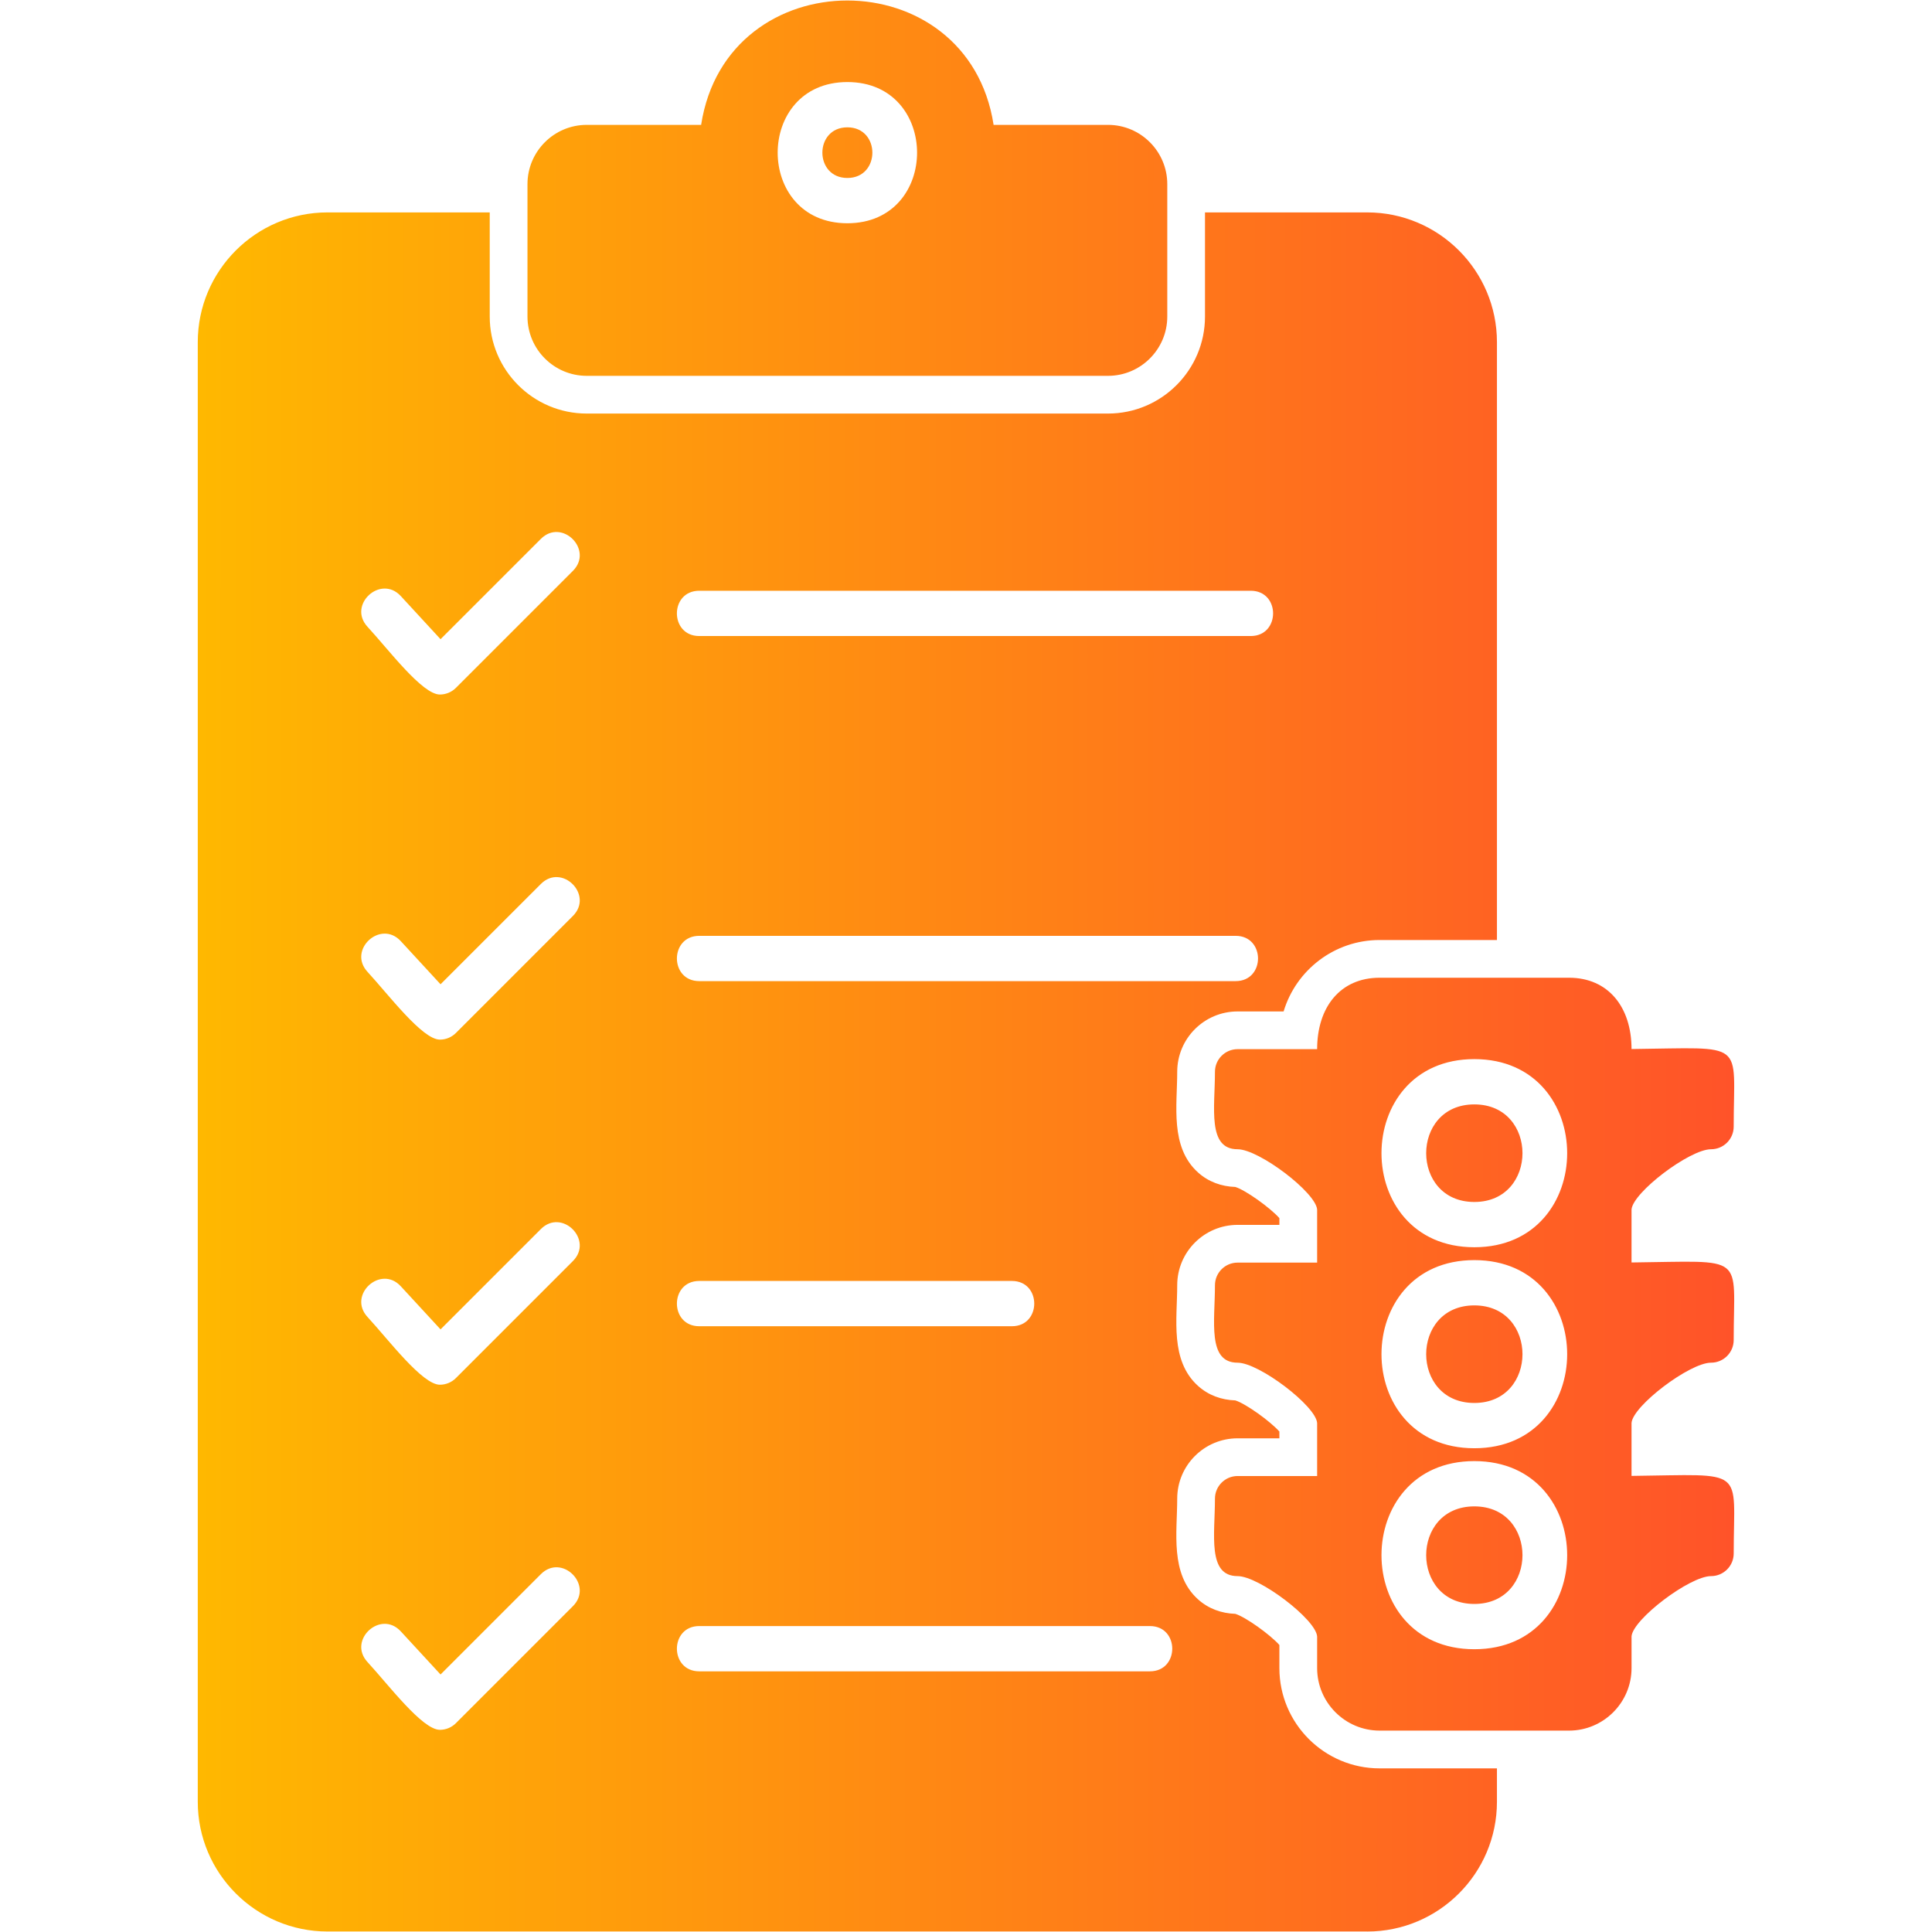 <?xml version="1.0" encoding="UTF-8"?>
<!DOCTYPE svg PUBLIC "-//W3C//DTD SVG 1.1//EN" "http://www.w3.org/Graphics/SVG/1.1/DTD/svg11.dtd">
<!-- Creator: CorelDRAW -->
<svg xmlns="http://www.w3.org/2000/svg" xml:space="preserve" width="1.707in" height="1.707in" version="1.1" style="shape-rendering:geometricPrecision; text-rendering:geometricPrecision; image-rendering:optimizeQuality; fill-rule:evenodd; clip-rule:evenodd"
viewBox="0 0 1706.66 1706.66"
 xmlns:xlink="http://www.w3.org/1999/xlink"
 xmlns:xodm="http://www.corel.com/coreldraw/odm/2003">
 <defs>
  <style type="text/css">
   <![CDATA[
    .fil0 {fill:url(#id0)}
   ]]>
  </style>
  <linearGradient id="id0" gradientUnits="userSpaceOnUse" x1="174.72" y1="853.33" x2="1531.94" y2="853.33">
   <stop offset="0" style="stop-opacity:1; stop-color:#FFB800"/>
   <stop offset="1" style="stop-opacity:1; stop-color:#FF5329"/>
  </linearGradient>
 </defs>
 <g id="Layer_x0020_1">
  <path class="fil0" d="M1207.76 1706.22l-918.43 0c-63.21,0 -114.63,-51.42 -114.63,-114.62l0 -1289.34c0,-63.21 51.42,-114.63 114.63,-114.63l143.28 0 0 91.99c0,47.28 38.41,85.7 85.69,85.7l460.45 0c47.27,0 85.7,-38.43 85.7,-85.7l0 -91.99 143.28 0c63.21,0 114.62,51.42 114.62,114.63l0 528.11 -103.63 0c-40.01,0 -73.88,26.62 -84.83,63.1l-40.65 0c-29.43,0 -53.33,23.9 -53.33,53.33 0,29.68 -6.52,66.38 18.32,88.85 9.21,8.33 20.74,12.46 32.99,12.86 9.16,2.82 30.8,18.38 38.95,27.52l0 5.98 -36.93 0c-29.43,0 -53.33,23.9 -53.33,53.33 0,29.68 -6.52,66.38 18.32,88.85 9.21,8.33 20.74,12.46 32.99,12.87 9.16,2.81 30.8,18.37 38.95,27.51l0 5.98 -36.93 0c-29.43,0 -53.33,23.9 -53.33,53.33 0,29.68 -6.52,66.4 18.33,88.86 9.22,8.33 20.74,12.45 32.98,12.86 9.16,2.82 30.8,18.37 38.95,27.52l0 20.44c0,48.85 39.7,88.55 88.55,88.55l103.63 0 0 29.5c0.03,63.2 -51.4,114.62 -114.59,114.62zm233.49 -402.46c102.43,-1.1 90.24,-8.44 90.24,68.52 0,11.04 -8.97,20 -20,20 -18.86,0 -69.14,38.16 -70.24,53.23l0 28.05c-0.02,30.43 -24.78,55.2 -55.22,55.2l-167.3 0c-30.44,0 -55.22,-24.76 -55.22,-55.22l0 -27.89c-0.86,-15.01 -51.32,-53.36 -70.26,-53.36 -26.93,0 -20,-36.81 -20,-68.42 0,-11.04 8.97,-20 20,-20l70.26 0 0 -46.74c-0.83,-15 -51.32,-53.37 -70.26,-53.37 -26.93,0 -20,-36.81 -20,-68.41 0,-11.04 8.97,-20 20,-20l70.26 0 0 -46.75c-0.81,-14.99 -51.32,-53.39 -70.26,-53.39 -26.93,0 -20,-36.81 -20,-68.41 0,-11.04 8.97,-20 20,-20l70.26 0c0,-37.01 20.37,-63.1 55.22,-63.1l167.29 0c34.72,0 55.22,26.01 55.22,62.99 102.43,-1.1 90.24,-8.44 90.24,68.52 0,11.04 -8.97,20 -20,20 -18.86,0 -69.14,38.16 -70.24,53.24l0 46.78c102.43,-1.1 90.24,-8.44 90.24,68.52 0,11.04 -8.97,20 -20,20 -18.86,0 -69.14,38.16 -70.24,53.23l0 46.78zm-138.88 -201.99c-109.37,0 -109.35,-166.19 0,-166.19 109.35,0 109.37,166.19 0,166.19zm0 -126.18c-56.72,0 -56.72,86.19 0,86.19 56.72,0 56.72,-86.19 0,-86.19zm0 303.74c-109.37,0 -109.35,-166.19 0,-166.19 109.35,0 109.37,166.19 0,166.19zm0 -126.19c-56.72,0 -56.72,86.19 0,86.19 56.72,0 56.72,-86.19 0,-86.19zm0 303.73c-109.37,0 -109.35,-166.19 0,-166.19 109.35,0 109.37,166.19 0,166.19zm0 -126.19c-56.72,0 -56.72,86.19 0,86.19 56.72,0 56.72,-86.19 0,-86.19zm-323.61 -998.68l-460.45 0c-28.88,0 -52.36,-23.48 -52.36,-52.37l0 -116.97c0,-28.87 23.48,-52.36 52.36,-52.36l101.04 0c22.58,-146.46 235.74,-146.48 258.36,0l101.05 0c28.88,0 52.37,23.49 52.37,52.36l0 116.97c0,28.87 -23.5,52.37 -52.37,52.37zm-230.22 -134.79c-82.1,0 -82.08,-124.73 0,-124.73 82.08,0 82.1,124.73 0,124.73zm0 -84.73c-29.44,0 -29.45,44.73 0,44.73 29.45,0 29.43,-44.73 0,-44.73zm356.31 449.37l-487.16 0c-26.33,0 -26.33,-40 0,-40l487.17 0c26.33,0 26.33,40 -0.02,40zm-716.29 51.67c-15.56,0 -45.19,-39.54 -63.92,-59.85 -17.85,-19.35 11.57,-46.46 29.42,-27.11l35.1 38.08 88.61 -88.6c18.63,-18.63 46.9,9.68 28.28,28.28l-103.33 103.33c-3.76,3.74 -8.84,5.86 -14.15,5.86zm702.96 253.17l-473.82 0c-26.32,0 -26.33,-40 0,-40l473.84 0c26.33,0 26.33,40 -0.02,40zm-702.96 51.67c-15.5,0 -45.3,-39.67 -63.92,-59.86 -17.85,-19.35 11.58,-46.47 29.42,-27.11l35.1 38.08 88.61 -88.59c18.63,-18.63 46.9,9.67 28.28,28.28l-103.33 103.35c-3.76,3.75 -8.84,5.86 -14.15,5.86zm505.31 253.19l-276.17 0c-26.33,0 -26.33,-40 0,-40l276.17 0c26.33,0 26.33,40 0,40zm-505.31 51.67c-15.49,0 -45.35,-39.72 -63.92,-59.86 -17.84,-19.37 11.59,-46.46 29.42,-27.1l35.1 38.07 88.61 -88.61c18.65,-18.65 46.89,9.7 28.28,28.3l-103.33 103.33c-3.76,3.75 -8.84,5.87 -14.15,5.87zm627.2 253.18l-398.06 0c-26.33,0 -26.33,-40 0,-40l398.08 0c26.33,0 26.32,40 -0.02,40zm-627.2 51.66c-15.49,0 -45.35,-39.72 -63.92,-59.86 -17.83,-19.36 11.58,-46.47 29.42,-27.09l35.1 38.07 88.61 -88.61c18.65,-18.64 46.89,9.7 28.28,28.3l-103.33 103.33c-3.76,3.76 -8.84,5.87 -14.15,5.87z"/>
 </g>
</svg>

